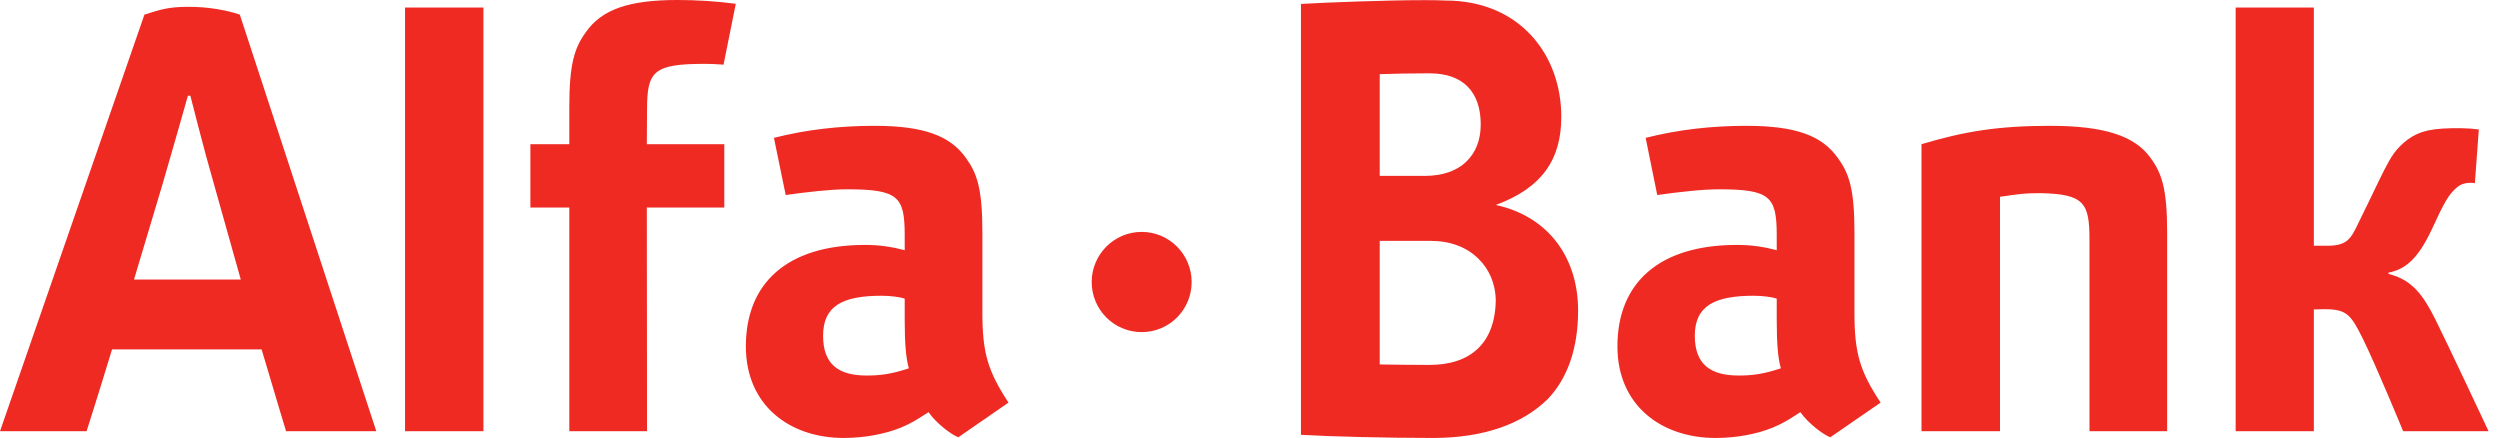 <svg width="137" height="24" viewBox="0 0 137 24" fill="none" xmlns="http://www.w3.org/2000/svg">
<path d="M49.805 20.183C48.86 20.501 48.236 20.579 47.493 20.579C45.956 20.579 45.105 19.972 45.105 18.397C45.105 16.756 46.187 16.207 48.311 16.207C48.829 16.207 49.34 16.282 49.578 16.365V17.541C49.578 18.807 49.647 19.639 49.805 20.183ZM55.266 22.062C54.132 20.34 53.835 19.326 53.835 17.155V12.747C53.835 10.374 53.557 9.517 52.931 8.652C52.057 7.427 50.601 6.895 47.925 6.895C46.031 6.895 44.193 7.1 42.412 7.555L43.056 10.687C44.259 10.518 45.521 10.374 46.411 10.374C49.254 10.374 49.578 10.784 49.578 12.916V13.712C48.946 13.543 48.236 13.421 47.412 13.421C43.133 13.421 40.873 15.514 40.873 18.979C40.873 22.229 43.289 24 46.231 24C47.329 24 48.477 23.798 49.387 23.426C49.936 23.188 50.174 23.046 50.884 22.586C51.311 23.207 52.168 23.842 52.517 23.961L55.266 22.062ZM97.592 20.183C96.641 20.501 96.028 20.579 95.279 20.579C93.737 20.579 92.875 19.972 92.875 18.397C92.875 16.756 93.97 16.207 96.1 16.207C96.619 16.207 97.132 16.282 97.365 16.365V17.541C97.365 18.807 97.431 19.639 97.592 20.183ZM103.058 22.062C101.915 20.34 101.624 19.326 101.624 17.155V12.747C101.624 10.374 101.341 9.517 100.709 8.652C99.847 7.427 98.388 6.895 95.704 6.895C93.812 6.895 91.963 7.1 90.182 7.555L90.817 10.687C92.023 10.518 93.288 10.374 94.203 10.374C97.029 10.374 97.365 10.784 97.365 12.916V13.712C96.732 13.543 96.028 13.421 95.188 13.421C90.903 13.421 88.635 15.514 88.635 18.979C88.635 22.229 91.056 24 94.012 24C95.124 24 96.261 23.798 97.162 23.426C97.719 23.188 97.95 23.046 98.66 22.586C99.092 23.207 99.949 23.842 100.301 23.961L103.058 22.062ZM136.374 23.631C136.374 23.631 134.028 18.633 133.454 17.496C132.808 16.215 132.209 15.331 130.889 15.012V14.94C131.774 14.771 132.478 14.236 133.249 12.6C133.978 11.006 134.194 10.662 134.624 10.283C135.046 9.906 135.623 10.041 135.623 10.041L135.839 7.094C135.226 7.011 134.547 7.008 133.845 7.047C132.68 7.117 132.079 7.452 131.505 8.029C131.055 8.469 130.75 9.129 130.373 9.886C129.974 10.712 129.658 11.378 129.242 12.218C128.829 13.08 128.634 13.468 127.522 13.468H126.799V0.413H122.514V23.631H126.799V16.956L127.384 16.944C128.612 16.944 128.829 17.252 129.477 18.547C130.237 20.091 131.693 23.631 131.693 23.631H136.374ZM15.677 23.631H20.621L13.142 0.801C12.354 0.538 11.381 0.374 10.341 0.374C9.207 0.374 8.802 0.524 7.915 0.801L0 23.631H4.745C4.745 23.631 5.385 21.63 6.14 19.148H14.337C15.069 21.627 15.677 23.631 15.677 23.631ZM7.343 15.32C7.343 15.32 8.713 10.737 8.927 10.025C9.47 8.178 10.297 5.245 10.297 5.245H10.432C10.432 5.245 11.198 8.284 11.697 9.991C11.886 10.671 13.195 15.32 13.195 15.32H7.343ZM62.565 12.708C61.053 12.708 59.825 13.942 59.825 15.453C59.825 16.975 61.053 18.2 62.565 18.2C64.079 18.2 65.302 16.975 65.302 15.453C65.302 13.942 64.079 12.708 62.565 12.708ZM26.492 0.413H22.196V23.628H26.492V0.413ZM111.835 10.585C114.209 10.635 114.503 11.125 114.503 13.116V23.631H118.759V12.747C118.759 10.374 118.482 9.517 117.85 8.652C116.976 7.427 115.26 6.895 112.356 6.895C109.483 6.895 107.653 7.2 105.298 7.901V23.631H109.6V10.784C110.728 10.621 110.928 10.585 111.835 10.585ZM37.116 0C34.431 0 32.97 0.532 32.11 1.755C31.478 2.623 31.198 3.499 31.198 5.877V7.901H29.065V11.372H31.198V23.631H35.457L35.446 11.372H39.692V7.901H35.446L35.457 6.041C35.457 3.912 35.782 3.499 38.627 3.499C38.935 3.499 39.281 3.515 39.65 3.543L40.321 0.208C39.27 0.069 38.194 0 37.116 0ZM71.292 0.216C72.753 0.13 76.02 0.008 78.069 0.008C78.444 0.008 78.832 0.011 79.22 0.03C83.249 0.03 85.559 2.964 85.559 6.407C85.559 8.749 84.486 10.305 81.971 11.231C84.93 11.885 86.48 14.194 86.48 17.019C86.48 19.093 85.895 20.74 84.822 21.863C83.43 23.232 81.322 24 78.516 24C76.02 24 72.886 23.922 71.292 23.828V0.216ZM78.069 4.02C77.359 4.02 76.48 4.034 75.609 4.064V9.639H78.072C79.048 9.639 79.833 9.368 80.368 8.844C80.878 8.35 81.144 7.652 81.144 6.823C81.144 5.04 80.18 4.031 78.385 4.02H78.069ZM78.158 19.997H78.344C80.582 19.997 81.951 18.807 81.968 16.412C81.946 15.553 81.616 14.76 81.025 14.186C80.379 13.537 79.464 13.199 78.391 13.199H75.609V19.972C76.394 19.988 77.259 19.991 78.158 19.997Z" fill="#EE2A23"/>
</svg>
